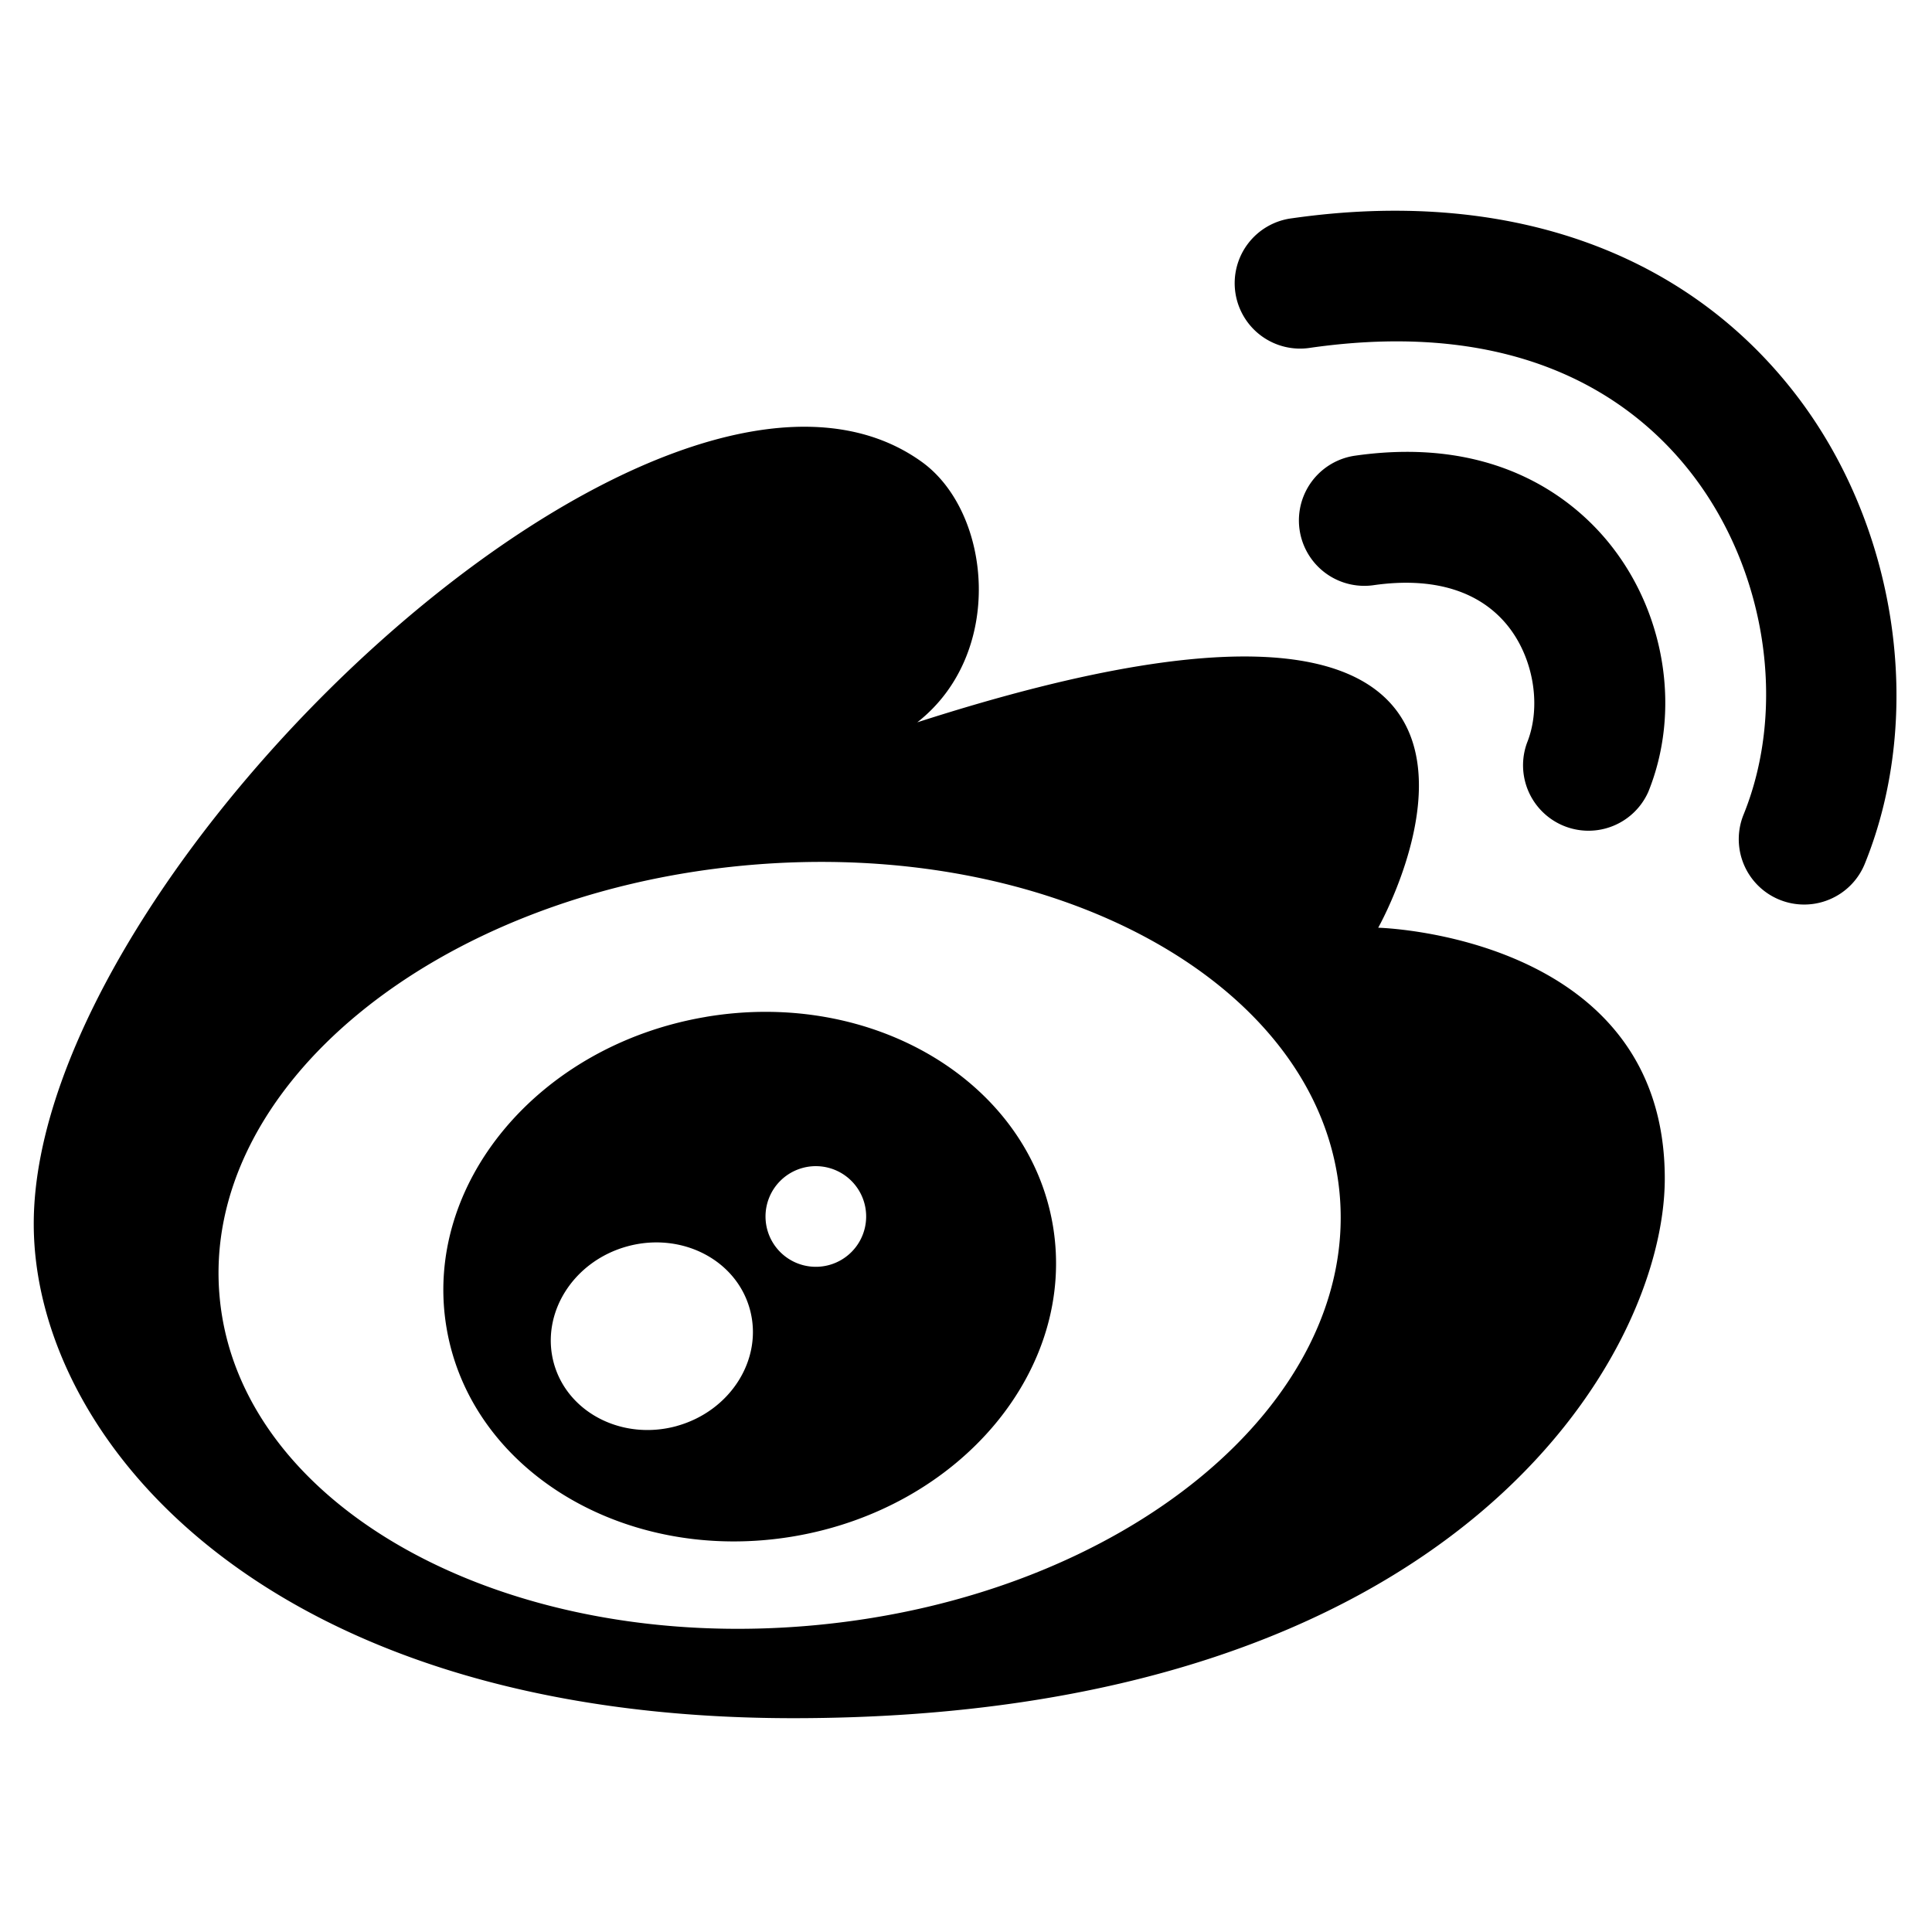 <svg width="64" height="64" viewBox="0 0 64 64" xmlns="http://www.w3.org/2000/svg"><defs><style>@font-face{font-family:ifont;src:url(//at.alicdn.com/t/font_1442373896_4754455.eot?#iefix) format(&amp;quot;embedded-opentype&amp;quot;),url(//at.alicdn.com/t/font_1442373896_4754455.woff) format(&amp;quot;woff&amp;quot;),url(//at.alicdn.com/t/font_1442373896_4754455.ttf) format(&amp;quot;truetype&amp;quot;),url(//at.alicdn.com/t/font_1442373896_4754455.svg#ifont) format(&amp;quot;svg&amp;quot;)}</style></defs><path d="M45.655 30.732s8.069-14.32-15.269-6.804c2.926-2.292 2.453-6.963.157-8.622C22 9.135 1.118 28.833 1.118 40.541c0 7.12 7.672 16.376 25.155 16.376 21.994 0 28.875-12.025 28.875-17.877 0-8.072-9.493-8.308-9.493-8.308zM26.997 53.837c-10.245.955-19.075-3.905-19.72-10.856-.65-6.948 7.13-13.356 17.377-14.31 10.245-.953 19.074 3.905 19.721 10.854.647 6.95-7.131 13.358-17.378 14.312zm-3.618-20.15c-5.548.938-9.392 5.554-8.586 10.303.803 4.751 5.95 7.842 11.498 6.904 5.545-.939 9.39-5.55 8.586-10.303-.806-4.752-5.95-7.842-11.498-6.905zm-.965 13.553c-1.792.491-3.613-.44-4.067-2.08-.45-1.646.637-3.377 2.427-3.871 1.792-.494 3.613.436 4.065 2.08.452 1.643-.633 3.374-2.425 3.87zm4.654-5.276a1.667 1.667 0 1 1-.003-3.333 1.667 1.667 0 0 1 .003 3.333zm32.35-28.986c-3.682-4.708-9.584-6.75-16.613-5.748a2.167 2.167 0 1 0 .61 4.29c6.96-.993 10.69 1.697 12.592 4.13 2.497 3.196 3.202 7.752 1.752 11.332a2.165 2.165 0 0 0 2.008 2.982c.855 0 1.666-.51 2.008-1.353 2.015-4.972 1.069-11.254-2.357-15.633zm-14.53 2.117a2.166 2.166 0 1 0 .614 4.29c1.992-.286 3.543.193 4.474 1.383.838 1.074 1.086 2.652.609 3.838a2.168 2.168 0 0 0 4.016 1.628c1.069-2.634.592-5.827-1.212-8.135-1.107-1.418-3.685-3.692-8.5-3.004z" class="transform-group"/></svg>